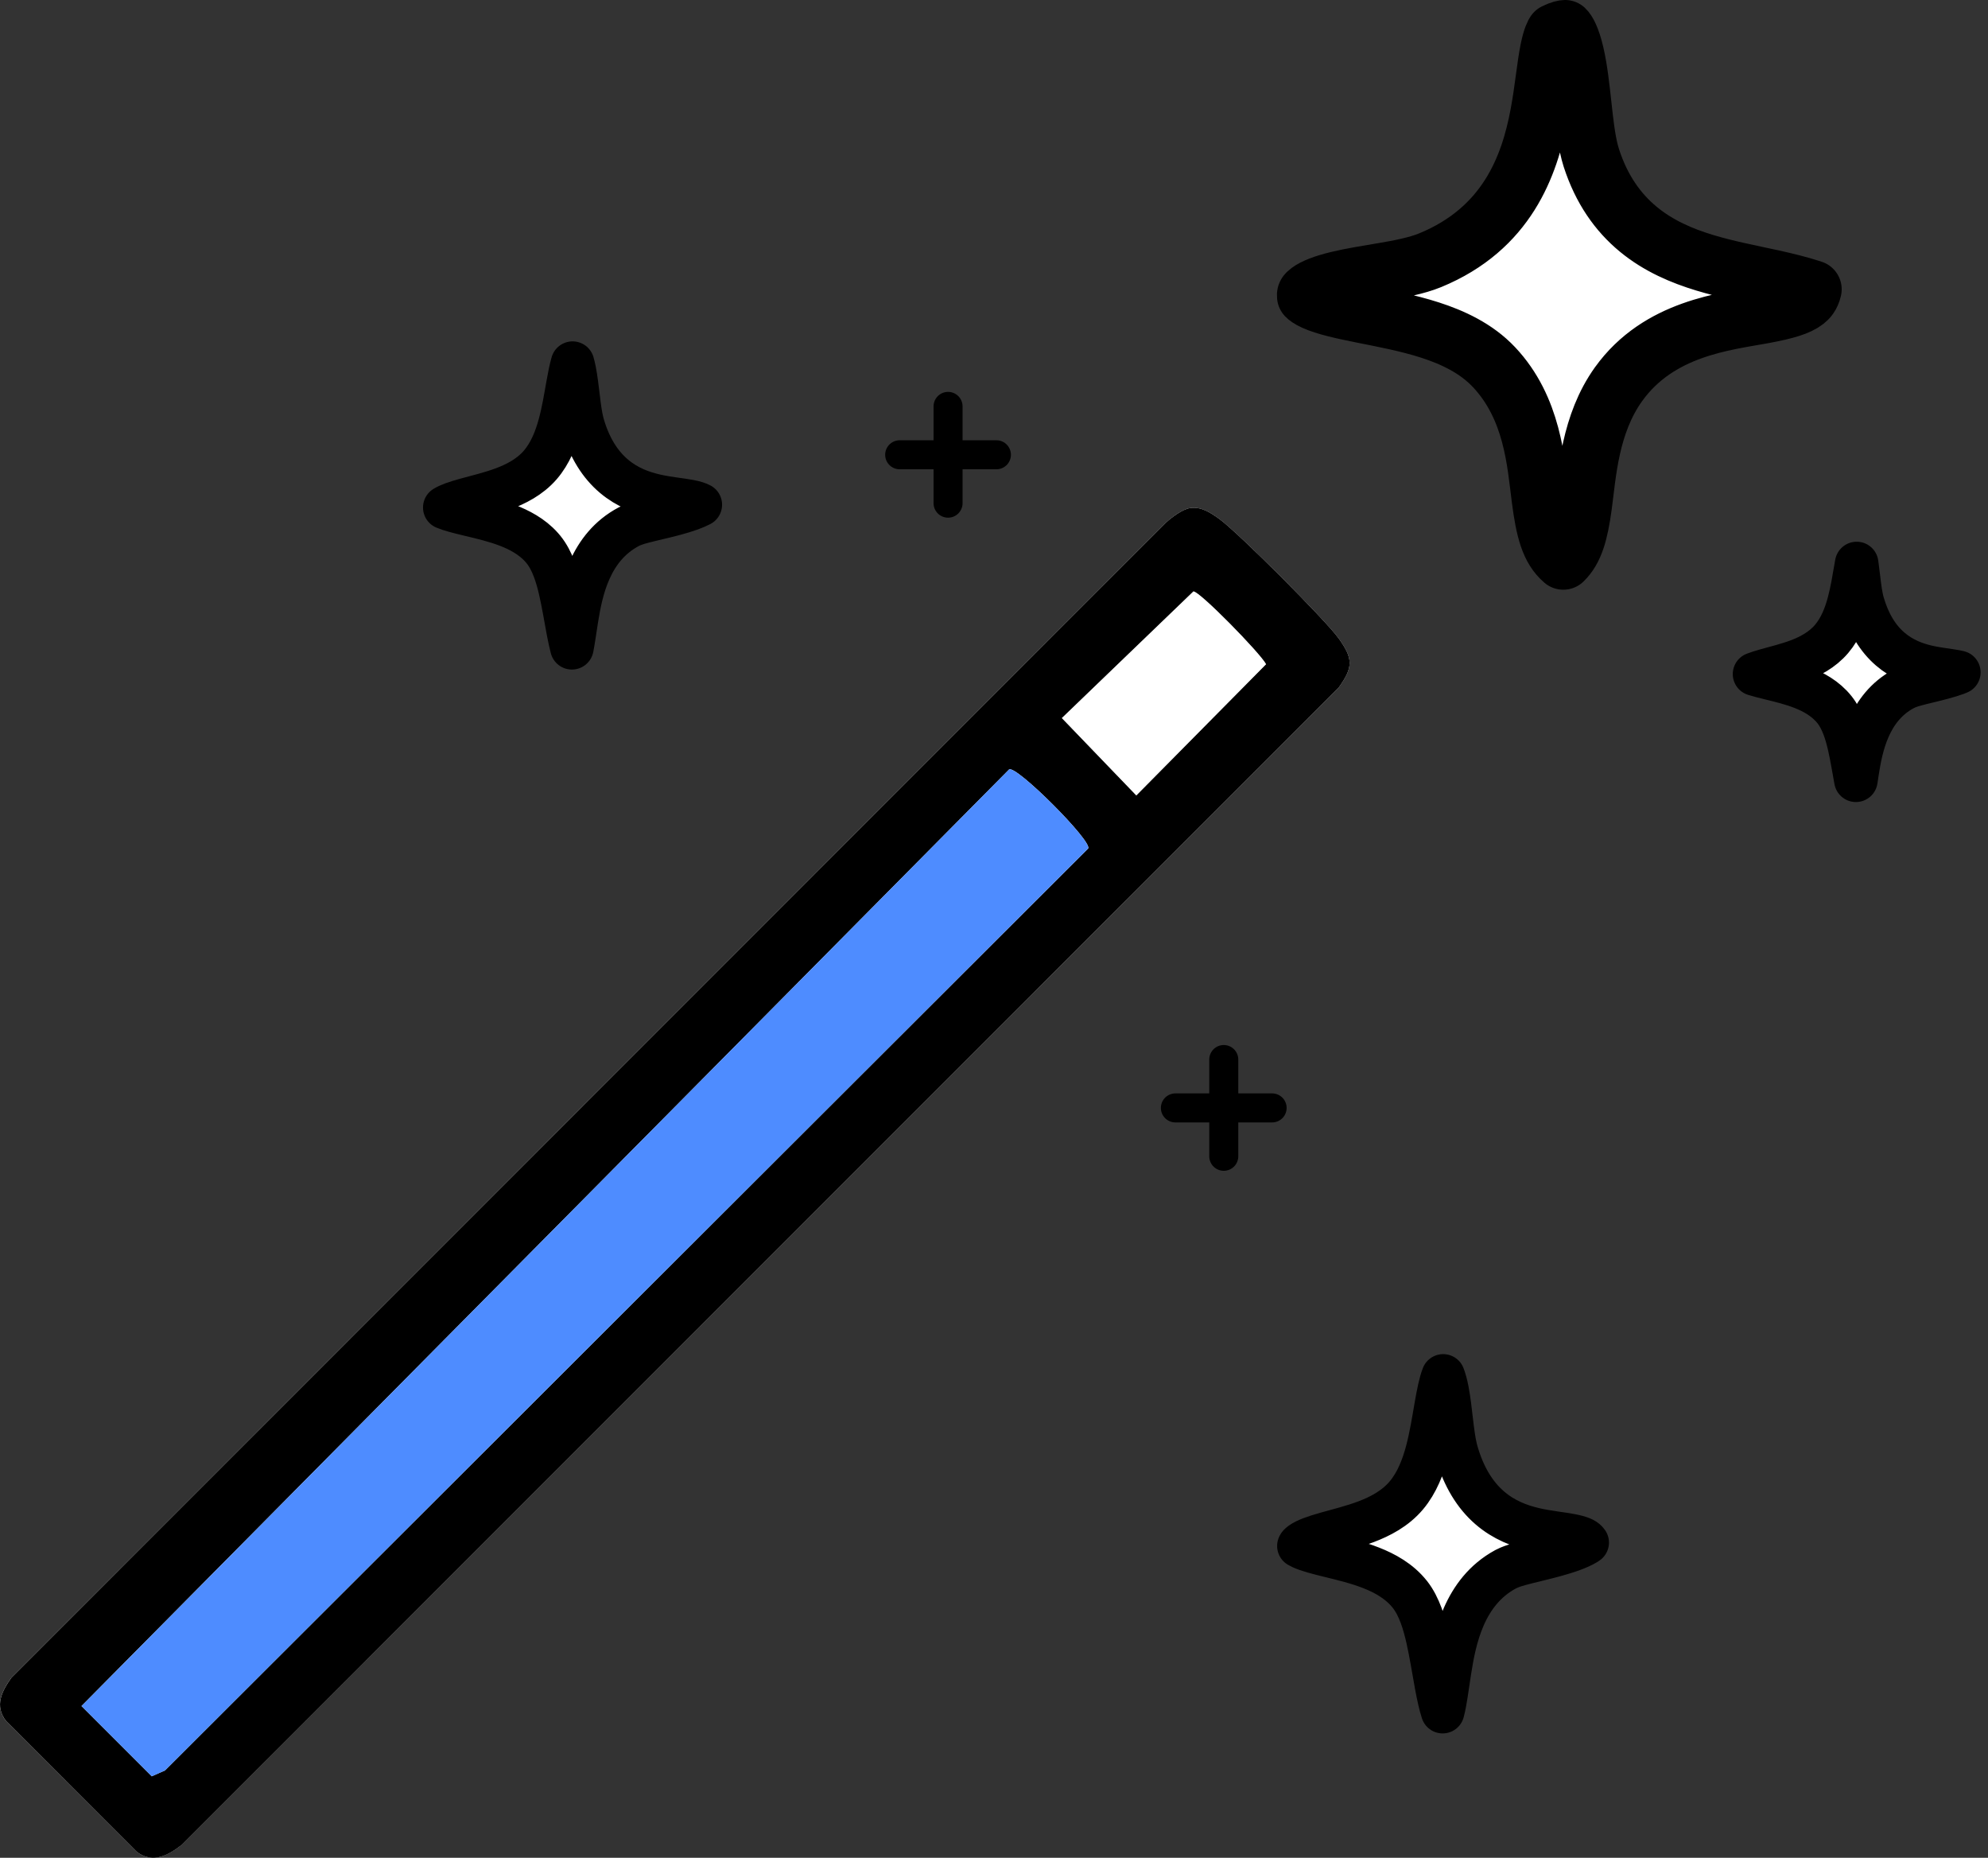 <svg width="137" height="128" viewBox="0 0 137 128" fill="none" xmlns="http://www.w3.org/2000/svg">
<rect x="0" y="0" width="137" height="128" fill="#333333" stroke="none"/>
<path d="M107.854 2C107.986 2.12 108.277 2.567 108.538 3.686C108.786 4.747 108.922 5.998 109.065 7.304C109.179 8.341 109.307 9.547 109.557 10.506L109.671 10.9C110.366 13.036 111.481 14.624 112.906 15.799C114.305 16.951 115.909 17.629 117.472 18.102C119.001 18.566 120.67 18.882 122.109 19.197C123.114 19.418 124.049 19.647 124.917 19.934C124.804 20.402 124.596 20.606 124.427 20.738C123.938 21.12 123.087 21.382 121.555 21.666C118.89 22.161 114.319 22.597 111.542 26.468H111.541C109.558 29.234 109.386 32.635 109.083 34.852C108.824 36.743 108.499 37.887 107.733 38.63C106.783 37.818 106.452 36.526 106.169 34.348C105.848 31.873 105.63 28.13 102.952 25.289H102.951C101.722 23.985 100.082 23.235 98.545 22.739C97.004 22.242 95.325 21.929 93.931 21.65C92.44 21.352 91.331 21.103 90.573 20.763C90.214 20.601 90.061 20.472 90.009 20.415C90.006 20.412 90.004 20.41 90.002 20.407C89.991 20.283 89.98 20.235 90.201 20.07C90.547 19.813 91.189 19.549 92.196 19.306C93.179 19.069 94.242 18.908 95.374 18.714C96.412 18.536 97.615 18.315 98.554 17.931L98.557 17.93C103.864 15.746 105.407 11.414 106.068 7.892C106.232 7.022 106.346 6.176 106.447 5.43C106.551 4.661 106.638 4.023 106.749 3.468C106.934 2.54 107.114 2.279 107.144 2.234C107.563 2.027 107.785 2.001 107.854 2Z" fill="white" stroke="black" stroke-width="4" stroke-linejoin="round"/>
<path d="M39.458 25.02C39.498 25.164 39.541 25.333 39.58 25.531C39.694 26.11 39.766 26.751 39.848 27.427C39.912 27.964 39.989 28.592 40.121 29.12L40.182 29.34C40.646 30.887 41.37 32.015 42.309 32.809C43.238 33.593 44.266 33.956 45.174 34.161C45.624 34.263 46.063 34.329 46.447 34.384C46.851 34.441 47.17 34.483 47.474 34.539C47.912 34.62 48.139 34.706 48.261 34.774C48.082 34.869 47.854 34.969 47.576 35.069C46.9 35.313 46.1 35.509 45.335 35.69C44.969 35.777 44.596 35.864 44.285 35.947C44.014 36.02 43.633 36.128 43.329 36.289C40.637 37.714 40.047 40.686 39.732 42.637C39.6 43.459 39.517 44.1 39.412 44.631C39.332 44.32 39.249 43.952 39.167 43.524C39.003 42.671 38.828 41.558 38.61 40.627C38.4 39.727 38.081 38.636 37.455 37.863L37.323 37.708C36.65 36.954 35.761 36.498 34.958 36.191C34.095 35.862 33.152 35.643 32.387 35.46C31.603 35.273 31.042 35.13 30.651 34.966C30.925 34.795 31.388 34.627 32.135 34.422C32.836 34.229 33.8 34 34.653 33.685C35.519 33.364 36.497 32.882 37.227 32.04C37.931 31.227 38.319 30.203 38.571 29.283C38.826 28.357 38.987 27.354 39.131 26.543C39.244 25.906 39.346 25.404 39.458 25.02Z" fill="white" stroke="black" stroke-width="3" stroke-linejoin="round"/>
<path d="M127.95 38.823C127.998 39.161 128.041 39.518 128.085 39.892C128.148 40.425 128.225 41.08 128.376 41.592V41.593C128.781 42.971 129.417 43.991 130.257 44.716C131.089 45.433 132.009 45.763 132.81 45.947C133.205 46.038 133.589 46.097 133.92 46.145C134.27 46.196 134.536 46.232 134.79 46.28C134.866 46.294 134.932 46.311 134.991 46.325C134.943 46.344 134.893 46.368 134.84 46.388C134.275 46.596 133.603 46.764 132.945 46.923C132.633 46.998 132.309 47.076 132.038 47.15C131.865 47.198 131.624 47.266 131.394 47.362L131.17 47.469C128.764 48.77 128.254 51.466 127.987 53.157C127.953 53.372 127.923 53.572 127.896 53.759C127.765 53.044 127.62 52.145 127.447 51.388C127.268 50.602 126.988 49.611 126.424 48.899L126.423 48.898C125.803 48.117 124.946 47.664 124.193 47.371C123.436 47.076 122.613 46.881 121.96 46.722C121.527 46.616 121.184 46.526 120.911 46.442C121.117 46.362 121.391 46.274 121.751 46.173C122.34 46.008 123.186 45.802 123.93 45.522C124.688 45.235 125.565 44.796 126.223 44.02C126.853 43.278 127.195 42.352 127.413 41.54C127.634 40.721 127.773 39.834 127.896 39.128C127.914 39.022 127.932 38.92 127.95 38.823Z" fill="white" stroke="black" stroke-width="3" stroke-linejoin="round"/>
<path d="M99.455 94.797C99.546 95.033 99.642 95.363 99.727 95.805C99.853 96.466 99.933 97.196 100.021 97.952C100.093 98.561 100.176 99.253 100.316 99.829L100.38 100.068C100.878 101.775 101.653 103.011 102.653 103.879C103.647 104.741 104.751 105.142 105.737 105.371C106.226 105.484 106.703 105.559 107.123 105.62C107.564 105.684 107.916 105.732 108.252 105.796C108.943 105.927 109.191 106.071 109.303 106.189V106.19C109.333 106.223 109.357 106.254 109.38 106.28C109.348 106.302 109.311 106.328 109.268 106.354C109.049 106.485 108.752 106.621 108.381 106.759C107.633 107.036 106.752 107.257 105.915 107.461C105.513 107.559 105.107 107.657 104.768 107.75C104.543 107.812 104.259 107.894 103.997 108.005L103.746 108.124C100.874 109.686 100.238 112.935 99.894 115.127C99.706 116.33 99.606 117.22 99.418 117.929C99.272 117.48 99.136 116.879 98.997 116.133C98.816 115.161 98.625 113.923 98.389 112.881C98.159 111.871 97.818 110.686 97.162 109.854H97.161C96.436 108.935 95.42 108.386 94.487 108.021C93.55 107.653 92.526 107.408 91.686 107.202C90.776 106.979 90.127 106.811 89.685 106.604C89.608 106.569 89.552 106.537 89.511 106.513C89.514 106.501 89.517 106.495 89.518 106.494C89.523 106.484 89.555 106.427 89.686 106.334C89.997 106.113 90.536 105.911 91.405 105.666C92.179 105.448 93.226 105.191 94.154 104.839C95.098 104.481 96.142 103.948 96.915 103.031C97.66 102.148 98.075 101.03 98.348 100.009C98.623 98.98 98.798 97.865 98.957 96.946C99.122 95.993 99.266 95.284 99.455 94.797Z" fill="white" stroke="black" stroke-width="3" stroke-linejoin="round"/>
<path d="M81.998 35.008C81.475 35.094 80.759 35.638 80.354 36.004L0.792 115.581C0.123 116.516 -0.397 117.517 0.411 118.573L9.424 127.585C10.55 128.437 11.598 127.818 12.554 127.081L92.249 47.376C93.26 45.968 93.255 45.382 92.249 43.981C91.337 42.712 85.285 36.657 84.017 35.75C83.419 35.322 82.768 34.883 81.995 35.008H81.998Z" fill="white"/>
<path d="M81.998 35.008C82.768 34.882 83.422 35.321 84.02 35.75C85.287 36.657 91.339 42.711 92.251 43.981C93.257 45.382 93.263 45.967 92.251 47.376L12.557 127.083C11.603 127.82 10.552 128.44 9.426 127.588L0.414 118.572C-0.397 117.517 0.126 116.516 0.795 115.58L80.354 36.003C80.756 35.638 81.475 35.094 81.998 35.008ZM82.24 40.749L73.176 49.474L78.308 54.805L87.25 45.763C86.85 44.998 82.627 40.689 82.24 40.749ZM74.987 58.46C75.318 57.995 70.019 52.688 69.541 53.015L5.616 117.543L10.456 122.382L11.373 121.977L74.987 58.46Z" fill="black"/>
<path d="M74.987 58.46L11.373 121.98L10.456 122.385L5.616 117.546L69.538 53.015C70.016 52.688 75.318 57.995 74.984 58.46H74.987Z" fill="#4E8CFF"/>
<path d="M82.241 40.749C82.627 40.689 86.85 44.998 87.25 45.763L78.308 54.805L73.176 49.474L82.241 40.749Z" fill="white" fill-opacity="0.4"/>
<path d="M84.334 73L84.334 79.666" stroke="black" stroke-width="2" stroke-linecap="round"/>
<path d="M87.666 76.333L81 76.333" stroke="black" stroke-width="2" stroke-linecap="round"/>
<path d="M65.334 28L65.334 34.667" stroke="black" stroke-width="2" stroke-linecap="round"/>
<path d="M68.666 31.333L62 31.333" stroke="black" stroke-width="2" stroke-linecap="round"/>
</svg>
